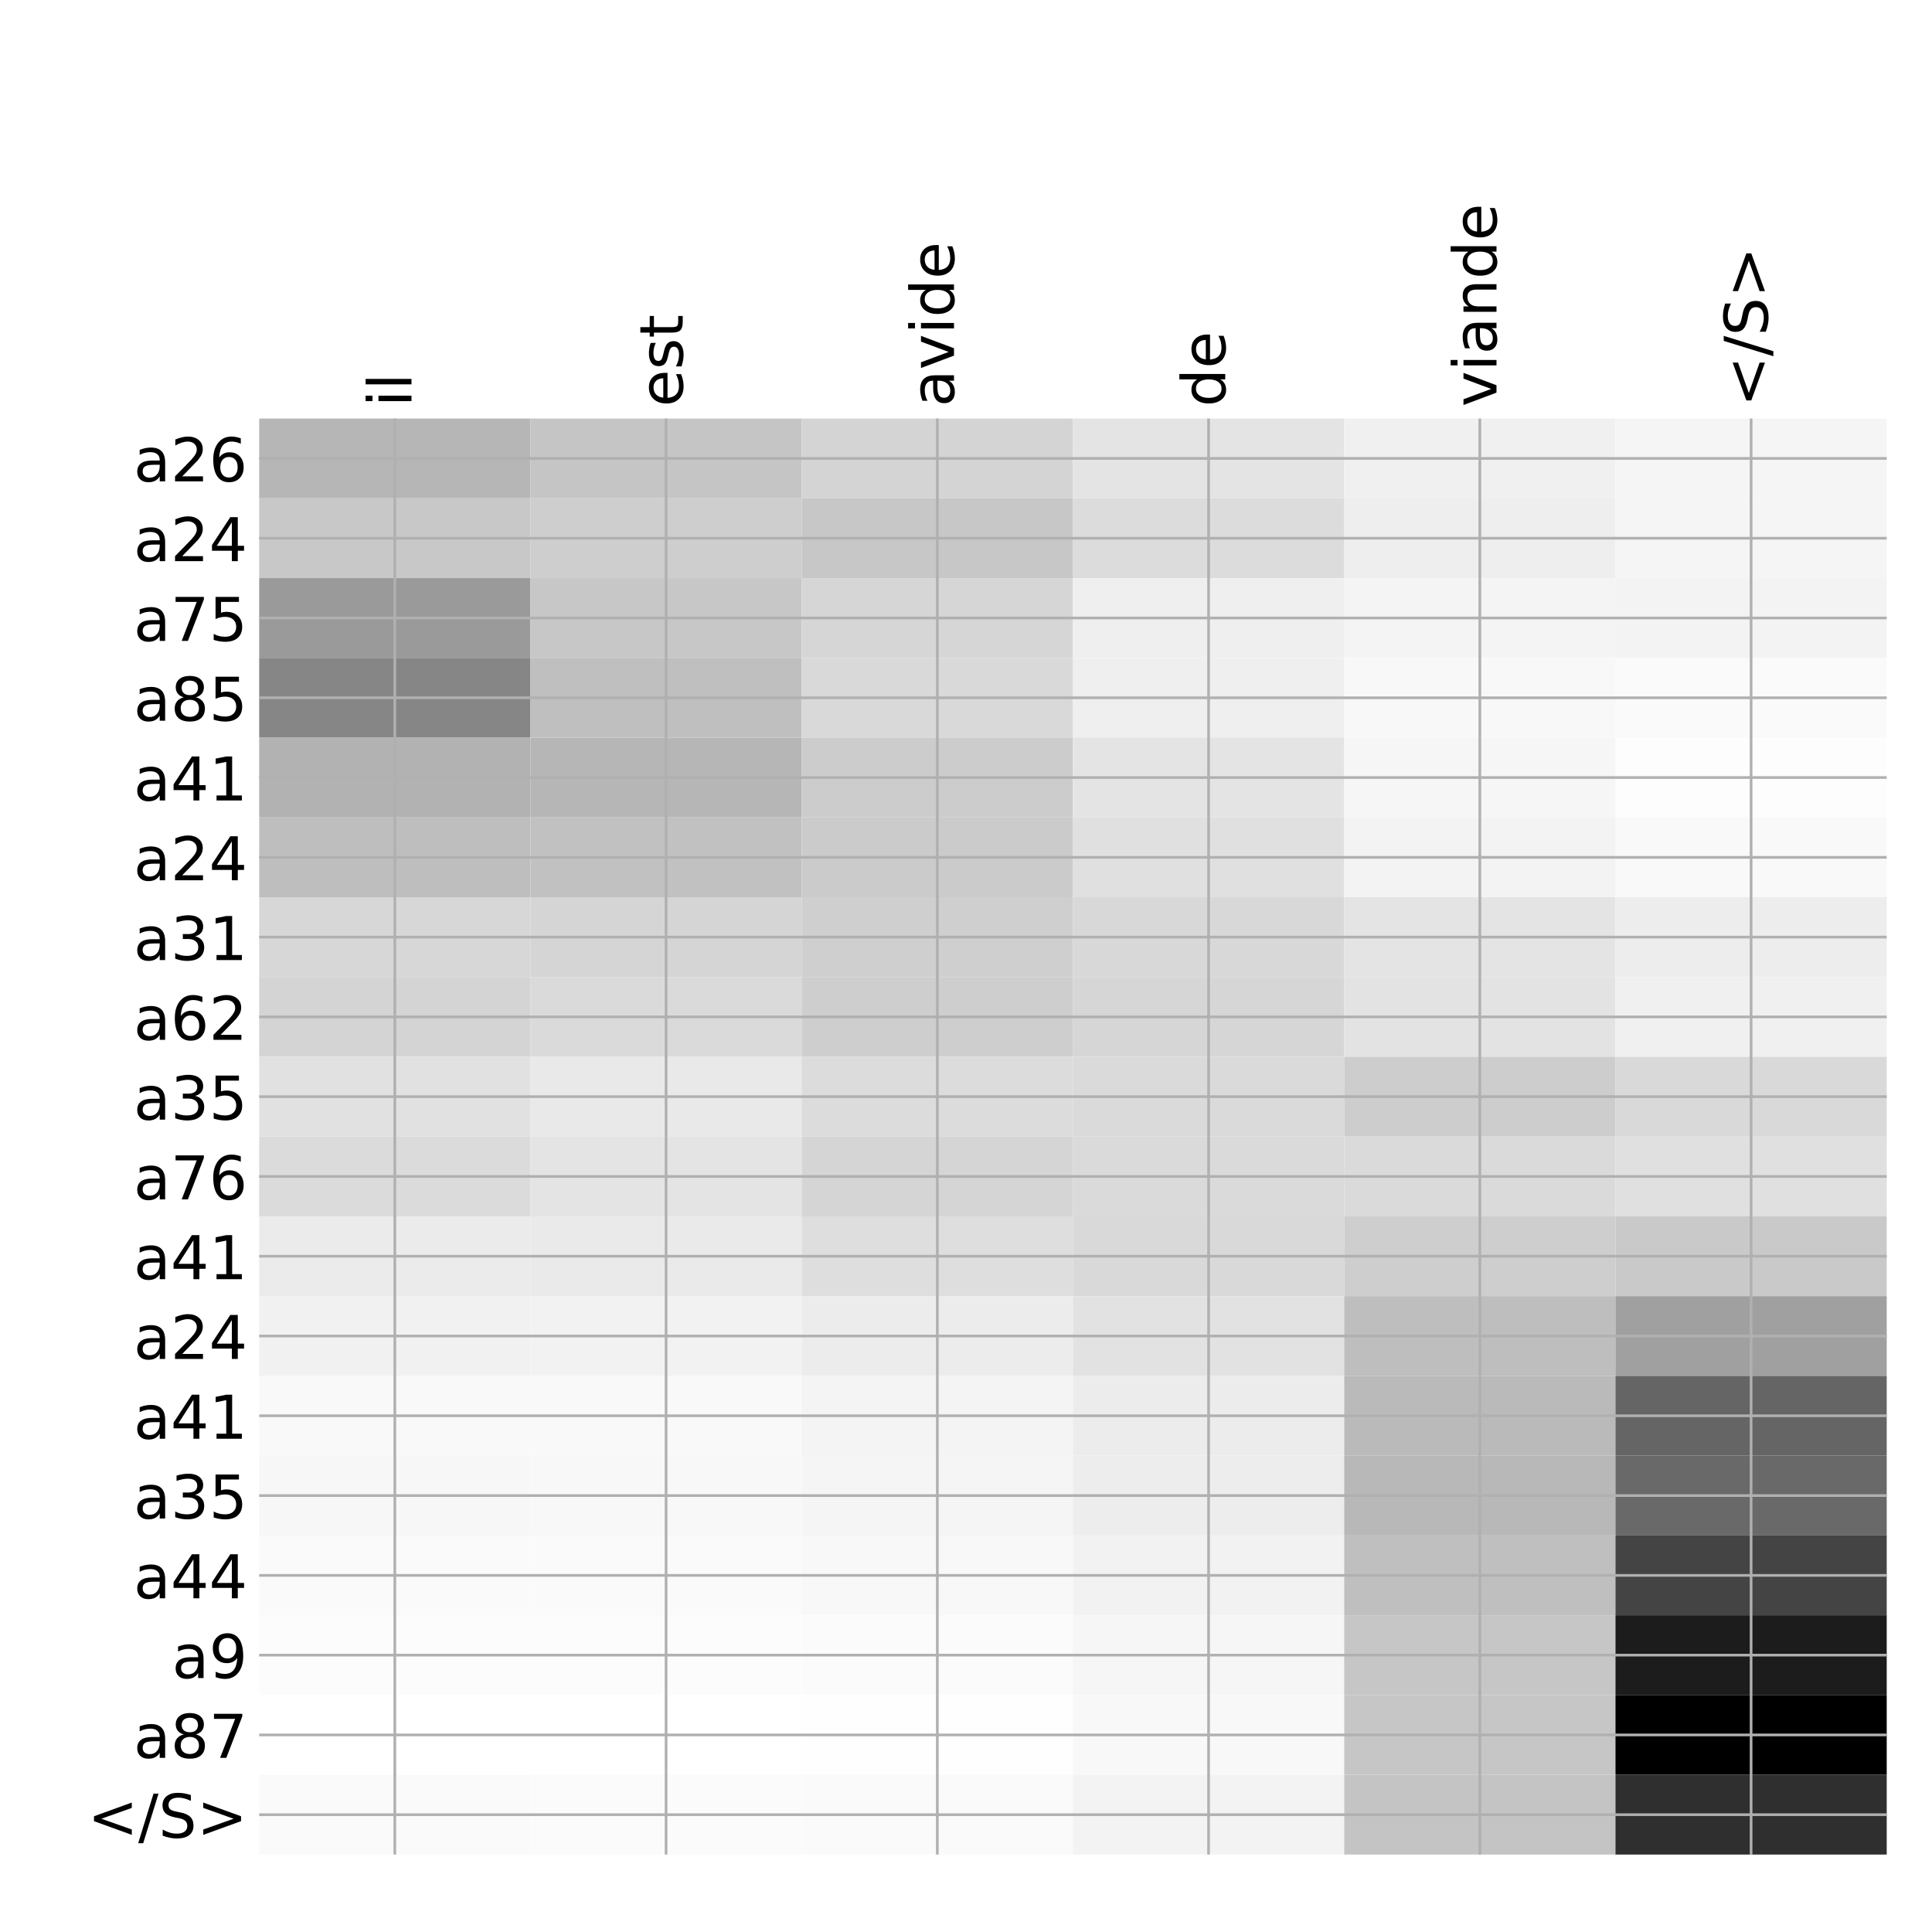 <?xml version="1.0" encoding="utf-8" standalone="no"?>
<!DOCTYPE svg PUBLIC "-//W3C//DTD SVG 1.1//EN"
  "http://www.w3.org/Graphics/SVG/1.1/DTD/svg11.dtd">
<!-- Created with matplotlib (http://matplotlib.org/) -->
<svg height="576pt" version="1.1" viewBox="0 0 576 576" width="576pt" xmlns="http://www.w3.org/2000/svg" xmlns:xlink="http://www.w3.org/1999/xlink">
 <defs>
  <style type="text/css">
*{stroke-linecap:butt;stroke-linejoin:round;}
  </style>
 </defs>
 <g id="figure_1">
  <g id="patch_1">
   <path d="M 0 576 
L 576 576 
L 576 0 
L 0 0 
z
" style="fill:#ffffff;"/>
  </g>
  <g id="axes_1">
   <g id="PolyCollection_1">
    <path clip-path="url(#pa50920e069)" d="M 77.275 124.783 
L 77.275 148.569 
L 158.146 148.569 
L 158.146 124.783 
L 77.275 124.783 
z
" style="fill:#b6b6b6;"/>
    <path clip-path="url(#pa50920e069)" d="M 158.146 124.783 
L 158.146 148.569 
L 239.017 148.569 
L 239.017 124.783 
L 158.146 124.783 
z
" style="fill:#c5c5c5;"/>
    <path clip-path="url(#pa50920e069)" d="M 239.017 124.783 
L 239.017 148.569 
L 319.887 148.569 
L 319.887 124.783 
L 239.017 124.783 
z
" style="fill:#d4d4d4;"/>
    <path clip-path="url(#pa50920e069)" d="M 319.887 124.783 
L 319.887 148.569 
L 400.758 148.569 
L 400.758 124.783 
L 319.887 124.783 
z
" style="fill:#e4e4e4;"/>
    <path clip-path="url(#pa50920e069)" d="M 400.758 124.783 
L 400.758 148.569 
L 481.629 148.569 
L 481.629 124.783 
L 400.758 124.783 
z
" style="fill:#f0f0f0;"/>
    <path clip-path="url(#pa50920e069)" d="M 481.629 124.783 
L 481.629 148.569 
L 562.5 148.569 
L 562.5 124.783 
L 481.629 124.783 
z
" style="fill:#f5f5f5;"/>
    <path clip-path="url(#pa50920e069)" d="M 77.275 148.569 
L 77.275 172.354 
L 158.146 172.354 
L 158.146 148.569 
L 77.275 148.569 
z
" style="fill:#c8c8c8;"/>
    <path clip-path="url(#pa50920e069)" d="M 158.146 148.569 
L 158.146 172.354 
L 239.017 172.354 
L 239.017 148.569 
L 158.146 148.569 
z
" style="fill:#cecece;"/>
    <path clip-path="url(#pa50920e069)" d="M 239.017 148.569 
L 239.017 172.354 
L 319.887 172.354 
L 319.887 148.569 
L 239.017 148.569 
z
" style="fill:#c7c7c7;"/>
    <path clip-path="url(#pa50920e069)" d="M 319.887 148.569 
L 319.887 172.354 
L 400.758 172.354 
L 400.758 148.569 
L 319.887 148.569 
z
" style="fill:#dcdcdc;"/>
    <path clip-path="url(#pa50920e069)" d="M 400.758 148.569 
L 400.758 172.354 
L 481.629 172.354 
L 481.629 148.569 
L 400.758 148.569 
z
" style="fill:#eeeeee;"/>
    <path clip-path="url(#pa50920e069)" d="M 481.629 148.569 
L 481.629 172.354 
L 562.5 172.354 
L 562.5 148.569 
L 481.629 148.569 
z
" style="fill:#f5f5f5;"/>
    <path clip-path="url(#pa50920e069)" d="M 77.275 172.354 
L 77.275 196.139 
L 158.146 196.139 
L 158.146 172.354 
L 77.275 172.354 
z
" style="fill:#9a9a9a;"/>
    <path clip-path="url(#pa50920e069)" d="M 158.146 172.354 
L 158.146 196.139 
L 239.017 196.139 
L 239.017 172.354 
L 158.146 172.354 
z
" style="fill:#c7c7c7;"/>
    <path clip-path="url(#pa50920e069)" d="M 239.017 172.354 
L 239.017 196.139 
L 319.887 196.139 
L 319.887 172.354 
L 239.017 172.354 
z
" style="fill:#d6d6d6;"/>
    <path clip-path="url(#pa50920e069)" d="M 319.887 172.354 
L 319.887 196.139 
L 400.758 196.139 
L 400.758 172.354 
L 319.887 172.354 
z
" style="fill:#efefef;"/>
    <path clip-path="url(#pa50920e069)" d="M 400.758 172.354 
L 400.758 196.139 
L 481.629 196.139 
L 481.629 172.354 
L 400.758 172.354 
z
" style="fill:#f4f4f4;"/>
    <path clip-path="url(#pa50920e069)" d="M 481.629 172.354 
L 481.629 196.139 
L 562.5 196.139 
L 562.5 172.354 
L 481.629 172.354 
z
" style="fill:#f3f3f3;"/>
    <path clip-path="url(#pa50920e069)" d="M 77.275 196.139 
L 77.275 219.925 
L 158.146 219.925 
L 158.146 196.139 
L 77.275 196.139 
z
" style="fill:#868686;"/>
    <path clip-path="url(#pa50920e069)" d="M 158.146 196.139 
L 158.146 219.925 
L 239.017 219.925 
L 239.017 196.139 
L 158.146 196.139 
z
" style="fill:#bfbfbf;"/>
    <path clip-path="url(#pa50920e069)" d="M 239.017 196.139 
L 239.017 219.925 
L 319.887 219.925 
L 319.887 196.139 
L 239.017 196.139 
z
" style="fill:#d9d9d9;"/>
    <path clip-path="url(#pa50920e069)" d="M 319.887 196.139 
L 319.887 219.925 
L 400.758 219.925 
L 400.758 196.139 
L 319.887 196.139 
z
" style="fill:#efefef;"/>
    <path clip-path="url(#pa50920e069)" d="M 400.758 196.139 
L 400.758 219.925 
L 481.629 219.925 
L 481.629 196.139 
L 400.758 196.139 
z
" style="fill:#f8f8f8;"/>
    <path clip-path="url(#pa50920e069)" d="M 481.629 196.139 
L 481.629 219.925 
L 562.5 219.925 
L 562.5 196.139 
L 481.629 196.139 
z
" style="fill:#fafafa;"/>
    <path clip-path="url(#pa50920e069)" d="M 77.275 219.925 
L 77.275 243.71 
L 158.146 243.71 
L 158.146 219.925 
L 77.275 219.925 
z
" style="fill:#b2b2b2;"/>
    <path clip-path="url(#pa50920e069)" d="M 158.146 219.925 
L 158.146 243.71 
L 239.017 243.71 
L 239.017 219.925 
L 158.146 219.925 
z
" style="fill:#b6b6b6;"/>
    <path clip-path="url(#pa50920e069)" d="M 239.017 219.925 
L 239.017 243.71 
L 319.887 243.71 
L 319.887 219.925 
L 239.017 219.925 
z
" style="fill:#cccccc;"/>
    <path clip-path="url(#pa50920e069)" d="M 319.887 219.925 
L 319.887 243.71 
L 400.758 243.71 
L 400.758 219.925 
L 319.887 219.925 
z
" style="fill:#e4e4e4;"/>
    <path clip-path="url(#pa50920e069)" d="M 400.758 219.925 
L 400.758 243.71 
L 481.629 243.71 
L 481.629 219.925 
L 400.758 219.925 
z
" style="fill:#f6f6f6;"/>
    <path clip-path="url(#pa50920e069)" d="M 481.629 219.925 
L 481.629 243.71 
L 562.5 243.71 
L 562.5 219.925 
L 481.629 219.925 
z
" style="fill:#fdfdfd;"/>
    <path clip-path="url(#pa50920e069)" d="M 77.275 243.71 
L 77.275 267.496 
L 158.146 267.496 
L 158.146 243.71 
L 77.275 243.71 
z
" style="fill:#bebebe;"/>
    <path clip-path="url(#pa50920e069)" d="M 158.146 243.71 
L 158.146 267.496 
L 239.017 267.496 
L 239.017 243.71 
L 158.146 243.71 
z
" style="fill:#c1c1c1;"/>
    <path clip-path="url(#pa50920e069)" d="M 239.017 243.71 
L 239.017 267.496 
L 319.887 267.496 
L 319.887 243.71 
L 239.017 243.71 
z
" style="fill:#cbcbcb;"/>
    <path clip-path="url(#pa50920e069)" d="M 319.887 243.71 
L 319.887 267.496 
L 400.758 267.496 
L 400.758 243.71 
L 319.887 243.71 
z
" style="fill:#e0e0e0;"/>
    <path clip-path="url(#pa50920e069)" d="M 400.758 243.71 
L 400.758 267.496 
L 481.629 267.496 
L 481.629 243.71 
L 400.758 243.71 
z
" style="fill:#f3f3f3;"/>
    <path clip-path="url(#pa50920e069)" d="M 481.629 243.71 
L 481.629 267.496 
L 562.5 267.496 
L 562.5 243.71 
L 481.629 243.71 
z
" style="fill:#f9f9f9;"/>
    <path clip-path="url(#pa50920e069)" d="M 77.275 267.496 
L 77.275 291.281 
L 158.146 291.281 
L 158.146 267.496 
L 77.275 267.496 
z
" style="fill:#d7d7d7;"/>
    <path clip-path="url(#pa50920e069)" d="M 158.146 267.496 
L 158.146 291.281 
L 239.017 291.281 
L 239.017 267.496 
L 158.146 267.496 
z
" style="fill:#d5d5d5;"/>
    <path clip-path="url(#pa50920e069)" d="M 239.017 267.496 
L 239.017 291.281 
L 319.887 291.281 
L 319.887 267.496 
L 239.017 267.496 
z
" style="fill:#cfcfcf;"/>
    <path clip-path="url(#pa50920e069)" d="M 319.887 267.496 
L 319.887 291.281 
L 400.758 291.281 
L 400.758 267.496 
L 319.887 267.496 
z
" style="fill:#d8d8d8;"/>
    <path clip-path="url(#pa50920e069)" d="M 400.758 267.496 
L 400.758 291.281 
L 481.629 291.281 
L 481.629 267.496 
L 400.758 267.496 
z
" style="fill:#e4e4e4;"/>
    <path clip-path="url(#pa50920e069)" d="M 481.629 267.496 
L 481.629 291.281 
L 562.5 291.281 
L 562.5 267.496 
L 481.629 267.496 
z
" style="fill:#ededed;"/>
    <path clip-path="url(#pa50920e069)" d="M 77.275 291.281 
L 77.275 315.066 
L 158.146 315.066 
L 158.146 291.281 
L 77.275 291.281 
z
" style="fill:#d4d4d4;"/>
    <path clip-path="url(#pa50920e069)" d="M 158.146 291.281 
L 158.146 315.066 
L 239.017 315.066 
L 239.017 291.281 
L 158.146 291.281 
z
" style="fill:#dadada;"/>
    <path clip-path="url(#pa50920e069)" d="M 239.017 291.281 
L 239.017 315.066 
L 319.887 315.066 
L 319.887 291.281 
L 239.017 291.281 
z
" style="fill:#cecece;"/>
    <path clip-path="url(#pa50920e069)" d="M 319.887 291.281 
L 319.887 315.066 
L 400.758 315.066 
L 400.758 291.281 
L 319.887 291.281 
z
" style="fill:#d6d6d6;"/>
    <path clip-path="url(#pa50920e069)" d="M 400.758 291.281 
L 400.758 315.066 
L 481.629 315.066 
L 481.629 291.281 
L 400.758 291.281 
z
" style="fill:#e3e3e3;"/>
    <path clip-path="url(#pa50920e069)" d="M 481.629 291.281 
L 481.629 315.066 
L 562.5 315.066 
L 562.5 291.281 
L 481.629 291.281 
z
" style="fill:#f0f0f0;"/>
    <path clip-path="url(#pa50920e069)" d="M 77.275 315.066 
L 77.275 338.852 
L 158.146 338.852 
L 158.146 315.066 
L 77.275 315.066 
z
" style="fill:#e1e1e1;"/>
    <path clip-path="url(#pa50920e069)" d="M 158.146 315.066 
L 158.146 338.852 
L 239.017 338.852 
L 239.017 315.066 
L 158.146 315.066 
z
" style="fill:#e9e9e9;"/>
    <path clip-path="url(#pa50920e069)" d="M 239.017 315.066 
L 239.017 338.852 
L 319.887 338.852 
L 319.887 315.066 
L 239.017 315.066 
z
" style="fill:#dcdcdc;"/>
    <path clip-path="url(#pa50920e069)" d="M 319.887 315.066 
L 319.887 338.852 
L 400.758 338.852 
L 400.758 315.066 
L 319.887 315.066 
z
" style="fill:#dadada;"/>
    <path clip-path="url(#pa50920e069)" d="M 400.758 315.066 
L 400.758 338.852 
L 481.629 338.852 
L 481.629 315.066 
L 400.758 315.066 
z
" style="fill:#cdcdcd;"/>
    <path clip-path="url(#pa50920e069)" d="M 481.629 315.066 
L 481.629 338.852 
L 562.5 338.852 
L 562.5 315.066 
L 481.629 315.066 
z
" style="fill:#d9d9d9;"/>
    <path clip-path="url(#pa50920e069)" d="M 77.275 338.852 
L 77.275 362.637 
L 158.146 362.637 
L 158.146 338.852 
L 77.275 338.852 
z
" style="fill:#dbdbdb;"/>
    <path clip-path="url(#pa50920e069)" d="M 158.146 338.852 
L 158.146 362.637 
L 239.017 362.637 
L 239.017 338.852 
L 158.146 338.852 
z
" style="fill:#e4e4e4;"/>
    <path clip-path="url(#pa50920e069)" d="M 239.017 338.852 
L 239.017 362.637 
L 319.887 362.637 
L 319.887 338.852 
L 239.017 338.852 
z
" style="fill:#d5d5d5;"/>
    <path clip-path="url(#pa50920e069)" d="M 319.887 338.852 
L 319.887 362.637 
L 400.758 362.637 
L 400.758 338.852 
L 319.887 338.852 
z
" style="fill:#dadada;"/>
    <path clip-path="url(#pa50920e069)" d="M 400.758 338.852 
L 400.758 362.637 
L 481.629 362.637 
L 481.629 338.852 
L 400.758 338.852 
z
" style="fill:#dadada;"/>
    <path clip-path="url(#pa50920e069)" d="M 481.629 338.852 
L 481.629 362.637 
L 562.5 362.637 
L 562.5 338.852 
L 481.629 338.852 
z
" style="fill:#e0e0e0;"/>
    <path clip-path="url(#pa50920e069)" d="M 77.275 362.637 
L 77.275 386.422 
L 158.146 386.422 
L 158.146 362.637 
L 77.275 362.637 
z
" style="fill:#ebebeb;"/>
    <path clip-path="url(#pa50920e069)" d="M 158.146 362.637 
L 158.146 386.422 
L 239.017 386.422 
L 239.017 362.637 
L 158.146 362.637 
z
" style="fill:#eaeaea;"/>
    <path clip-path="url(#pa50920e069)" d="M 239.017 362.637 
L 239.017 386.422 
L 319.887 386.422 
L 319.887 362.637 
L 239.017 362.637 
z
" style="fill:#dedede;"/>
    <path clip-path="url(#pa50920e069)" d="M 319.887 362.637 
L 319.887 386.422 
L 400.758 386.422 
L 400.758 362.637 
L 319.887 362.637 
z
" style="fill:#d9d9d9;"/>
    <path clip-path="url(#pa50920e069)" d="M 400.758 362.637 
L 400.758 386.422 
L 481.629 386.422 
L 481.629 362.637 
L 400.758 362.637 
z
" style="fill:#cecece;"/>
    <path clip-path="url(#pa50920e069)" d="M 481.629 362.637 
L 481.629 386.422 
L 562.5 386.422 
L 562.5 362.637 
L 481.629 362.637 
z
" style="fill:#c9c9c9;"/>
    <path clip-path="url(#pa50920e069)" d="M 77.275 386.422 
L 77.275 410.208 
L 158.146 410.208 
L 158.146 386.422 
L 77.275 386.422 
z
" style="fill:#f1f1f1;"/>
    <path clip-path="url(#pa50920e069)" d="M 158.146 386.422 
L 158.146 410.208 
L 239.017 410.208 
L 239.017 386.422 
L 158.146 386.422 
z
" style="fill:#f2f2f2;"/>
    <path clip-path="url(#pa50920e069)" d="M 239.017 386.422 
L 239.017 410.208 
L 319.887 410.208 
L 319.887 386.422 
L 239.017 386.422 
z
" style="fill:#ececec;"/>
    <path clip-path="url(#pa50920e069)" d="M 319.887 386.422 
L 319.887 410.208 
L 400.758 410.208 
L 400.758 386.422 
L 319.887 386.422 
z
" style="fill:#e2e2e2;"/>
    <path clip-path="url(#pa50920e069)" d="M 400.758 386.422 
L 400.758 410.208 
L 481.629 410.208 
L 481.629 386.422 
L 400.758 386.422 
z
" style="fill:#bebebe;"/>
    <path clip-path="url(#pa50920e069)" d="M 481.629 386.422 
L 481.629 410.208 
L 562.5 410.208 
L 562.5 386.422 
L 481.629 386.422 
z
" style="fill:#a0a0a0;"/>
    <path clip-path="url(#pa50920e069)" d="M 77.275 410.208 
L 77.275 433.993 
L 158.146 433.993 
L 158.146 410.208 
L 77.275 410.208 
z
" style="fill:#f9f9f9;"/>
    <path clip-path="url(#pa50920e069)" d="M 158.146 410.208 
L 158.146 433.993 
L 239.017 433.993 
L 239.017 410.208 
L 158.146 410.208 
z
" style="fill:#f9f9f9;"/>
    <path clip-path="url(#pa50920e069)" d="M 239.017 410.208 
L 239.017 433.993 
L 319.887 433.993 
L 319.887 410.208 
L 239.017 410.208 
z
" style="fill:#f4f4f4;"/>
    <path clip-path="url(#pa50920e069)" d="M 319.887 410.208 
L 319.887 433.993 
L 400.758 433.993 
L 400.758 410.208 
L 319.887 410.208 
z
" style="fill:#ececec;"/>
    <path clip-path="url(#pa50920e069)" d="M 400.758 410.208 
L 400.758 433.993 
L 481.629 433.993 
L 481.629 410.208 
L 400.758 410.208 
z
" style="fill:#bababa;"/>
    <path clip-path="url(#pa50920e069)" d="M 481.629 410.208 
L 481.629 433.993 
L 562.5 433.993 
L 562.5 410.208 
L 481.629 410.208 
z
" style="fill:#656565;"/>
    <path clip-path="url(#pa50920e069)" d="M 77.275 433.993 
L 77.275 457.779 
L 158.146 457.779 
L 158.146 433.993 
L 77.275 433.993 
z
" style="fill:#f7f7f7;"/>
    <path clip-path="url(#pa50920e069)" d="M 158.146 433.993 
L 158.146 457.779 
L 239.017 457.779 
L 239.017 433.993 
L 158.146 433.993 
z
" style="fill:#f8f8f8;"/>
    <path clip-path="url(#pa50920e069)" d="M 239.017 433.993 
L 239.017 457.779 
L 319.887 457.779 
L 319.887 433.993 
L 239.017 433.993 
z
" style="fill:#f5f5f5;"/>
    <path clip-path="url(#pa50920e069)" d="M 319.887 433.993 
L 319.887 457.779 
L 400.758 457.779 
L 400.758 433.993 
L 319.887 433.993 
z
" style="fill:#ededed;"/>
    <path clip-path="url(#pa50920e069)" d="M 400.758 433.993 
L 400.758 457.779 
L 481.629 457.779 
L 481.629 433.993 
L 400.758 433.993 
z
" style="fill:#b8b8b8;"/>
    <path clip-path="url(#pa50920e069)" d="M 481.629 433.993 
L 481.629 457.779 
L 562.5 457.779 
L 562.5 433.993 
L 481.629 433.993 
z
" style="fill:#696969;"/>
    <path clip-path="url(#pa50920e069)" d="M 77.275 457.779 
L 77.275 481.564 
L 158.146 481.564 
L 158.146 457.779 
L 77.275 457.779 
z
" style="fill:#fafafa;"/>
    <path clip-path="url(#pa50920e069)" d="M 158.146 457.779 
L 158.146 481.564 
L 239.017 481.564 
L 239.017 457.779 
L 158.146 457.779 
z
" style="fill:#fafafa;"/>
    <path clip-path="url(#pa50920e069)" d="M 239.017 457.779 
L 239.017 481.564 
L 319.887 481.564 
L 319.887 457.779 
L 239.017 457.779 
z
" style="fill:#f8f8f8;"/>
    <path clip-path="url(#pa50920e069)" d="M 319.887 457.779 
L 319.887 481.564 
L 400.758 481.564 
L 400.758 457.779 
L 319.887 457.779 
z
" style="fill:#f2f2f2;"/>
    <path clip-path="url(#pa50920e069)" d="M 400.758 457.779 
L 400.758 481.564 
L 481.629 481.564 
L 481.629 457.779 
L 400.758 457.779 
z
" style="fill:#bfbfbf;"/>
    <path clip-path="url(#pa50920e069)" d="M 481.629 457.779 
L 481.629 481.564 
L 562.5 481.564 
L 562.5 457.779 
L 481.629 457.779 
z
" style="fill:#444444;"/>
    <path clip-path="url(#pa50920e069)" d="M 77.275 481.564 
L 77.275 505.349 
L 158.146 505.349 
L 158.146 481.564 
L 77.275 481.564 
z
" style="fill:#fcfcfc;"/>
    <path clip-path="url(#pa50920e069)" d="M 158.146 481.564 
L 158.146 505.349 
L 239.017 505.349 
L 239.017 481.564 
L 158.146 481.564 
z
" style="fill:#fcfcfc;"/>
    <path clip-path="url(#pa50920e069)" d="M 239.017 481.564 
L 239.017 505.349 
L 319.887 505.349 
L 319.887 481.564 
L 239.017 481.564 
z
" style="fill:#fbfbfb;"/>
    <path clip-path="url(#pa50920e069)" d="M 319.887 481.564 
L 319.887 505.349 
L 400.758 505.349 
L 400.758 481.564 
L 319.887 481.564 
z
" style="fill:#f6f6f6;"/>
    <path clip-path="url(#pa50920e069)" d="M 400.758 481.564 
L 400.758 505.349 
L 481.629 505.349 
L 481.629 481.564 
L 400.758 481.564 
z
" style="fill:#c6c6c6;"/>
    <path clip-path="url(#pa50920e069)" d="M 481.629 481.564 
L 481.629 505.349 
L 562.5 505.349 
L 562.5 481.564 
L 481.629 481.564 
z
" style="fill:#1c1c1c;"/>
    <path clip-path="url(#pa50920e069)" d="M 77.275 505.349 
L 77.275 529.135 
L 158.146 529.135 
L 158.146 505.349 
L 77.275 505.349 
z
" style="fill:#ffffff;"/>
    <path clip-path="url(#pa50920e069)" d="M 158.146 505.349 
L 158.146 529.135 
L 239.017 529.135 
L 239.017 505.349 
L 158.146 505.349 
z
" style="fill:#ffffff;"/>
    <path clip-path="url(#pa50920e069)" d="M 239.017 505.349 
L 239.017 529.135 
L 319.887 529.135 
L 319.887 505.349 
L 239.017 505.349 
z
" style="fill:#fefefe;"/>
    <path clip-path="url(#pa50920e069)" d="M 319.887 505.349 
L 319.887 529.135 
L 400.758 529.135 
L 400.758 505.349 
L 319.887 505.349 
z
" style="fill:#f8f8f8;"/>
    <path clip-path="url(#pa50920e069)" d="M 400.758 505.349 
L 400.758 529.135 
L 481.629 529.135 
L 481.629 505.349 
L 400.758 505.349 
z
" style="fill:#c6c6c6;"/>
    <path clip-path="url(#pa50920e069)" d="M 481.629 505.349 
L 481.629 529.135 
L 562.5 529.135 
L 562.5 505.349 
L 481.629 505.349 
z
"/>
    <path clip-path="url(#pa50920e069)" d="M 77.275 529.135 
L 77.275 552.92 
L 158.146 552.92 
L 158.146 529.135 
L 77.275 529.135 
z
" style="fill:#fafafa;"/>
    <path clip-path="url(#pa50920e069)" d="M 158.146 529.135 
L 158.146 552.92 
L 239.017 552.92 
L 239.017 529.135 
L 158.146 529.135 
z
" style="fill:#fbfbfb;"/>
    <path clip-path="url(#pa50920e069)" d="M 239.017 529.135 
L 239.017 552.92 
L 319.887 552.92 
L 319.887 529.135 
L 239.017 529.135 
z
" style="fill:#fafafa;"/>
    <path clip-path="url(#pa50920e069)" d="M 319.887 529.135 
L 319.887 552.92 
L 400.758 552.92 
L 400.758 529.135 
L 319.887 529.135 
z
" style="fill:#f3f3f3;"/>
    <path clip-path="url(#pa50920e069)" d="M 400.758 529.135 
L 400.758 552.92 
L 481.629 552.92 
L 481.629 529.135 
L 400.758 529.135 
z
" style="fill:#c4c4c4;"/>
    <path clip-path="url(#pa50920e069)" d="M 481.629 529.135 
L 481.629 552.92 
L 562.5 552.92 
L 562.5 529.135 
L 481.629 529.135 
z
" style="fill:#2f2f2f;"/>
   </g>
   <g id="matplotlib.axis_1">
    <g id="xtick_1">
     <g id="line2d_1">
      <path clip-path="url(#pa50920e069)" d="M 117.71 552.92 
L 117.71 124.783 
" style="fill:none;stroke:#b0b0b0;stroke-linecap:square;stroke-width:0.8;"/>
     </g>
     <g id="line2d_2"/>
     <g id="text_1">
      <!-- il -->
      <defs>
       <path d="M 9.422 54.688 
L 18.406 54.688 
L 18.406 0 
L 9.422 0 
z
M 9.422 75.984 
L 18.406 75.984 
L 18.406 64.594 
L 9.422 64.594 
z
" id="DejaVuSans-69"/>
       <path d="M 9.422 75.984 
L 18.406 75.984 
L 18.406 0 
L 9.422 0 
z
" id="DejaVuSans-6c"/>
      </defs>
      <g transform="translate(122.677 121.283)rotate(-90)scale(0.18 -0.18)">
       <use xlink:href="#DejaVuSans-69"/>
       <use x="27.783" xlink:href="#DejaVuSans-6c"/>
      </g>
     </g>
    </g>
    <g id="xtick_2">
     <g id="line2d_3">
      <path clip-path="url(#pa50920e069)" d="M 198.581 552.92 
L 198.581 124.783 
" style="fill:none;stroke:#b0b0b0;stroke-linecap:square;stroke-width:0.8;"/>
     </g>
     <g id="line2d_4"/>
     <g id="text_2">
      <!-- est -->
      <defs>
       <path d="M 56.203 29.594 
L 56.203 25.203 
L 14.891 25.203 
Q 15.484 15.922 20.484 11.062 
Q 25.484 6.203 34.422 6.203 
Q 39.594 6.203 44.453 7.469 
Q 49.312 8.734 54.109 11.281 
L 54.109 2.781 
Q 49.266 0.734 44.188 -0.344 
Q 39.109 -1.422 33.891 -1.422 
Q 20.797 -1.422 13.156 6.188 
Q 5.516 13.812 5.516 26.812 
Q 5.516 40.234 12.766 48.109 
Q 20.016 56 32.328 56 
Q 43.359 56 49.781 48.891 
Q 56.203 41.797 56.203 29.594 
z
M 47.219 32.234 
Q 47.125 39.594 43.094 43.984 
Q 39.062 48.391 32.422 48.391 
Q 24.906 48.391 20.391 44.141 
Q 15.875 39.891 15.188 32.172 
z
" id="DejaVuSans-65"/>
       <path d="M 44.281 53.078 
L 44.281 44.578 
Q 40.484 46.531 36.375 47.5 
Q 32.281 48.484 27.875 48.484 
Q 21.188 48.484 17.844 46.438 
Q 14.5 44.391 14.5 40.281 
Q 14.5 37.156 16.891 35.375 
Q 19.281 33.594 26.516 31.984 
L 29.594 31.297 
Q 39.156 29.25 43.188 25.516 
Q 47.219 21.781 47.219 15.094 
Q 47.219 7.469 41.188 3.016 
Q 35.156 -1.422 24.609 -1.422 
Q 20.219 -1.422 15.453 -0.562 
Q 10.688 0.297 5.422 2 
L 5.422 11.281 
Q 10.406 8.688 15.234 7.391 
Q 20.062 6.109 24.812 6.109 
Q 31.156 6.109 34.562 8.281 
Q 37.984 10.453 37.984 14.406 
Q 37.984 18.062 35.516 20.016 
Q 33.062 21.969 24.703 23.781 
L 21.578 24.516 
Q 13.234 26.266 9.516 29.906 
Q 5.812 33.547 5.812 39.891 
Q 5.812 47.609 11.281 51.797 
Q 16.75 56 26.812 56 
Q 31.781 56 36.172 55.266 
Q 40.578 54.547 44.281 53.078 
z
" id="DejaVuSans-73"/>
       <path d="M 18.312 70.219 
L 18.312 54.688 
L 36.812 54.688 
L 36.812 47.703 
L 18.312 47.703 
L 18.312 18.016 
Q 18.312 11.328 20.141 9.422 
Q 21.969 7.516 27.594 7.516 
L 36.812 7.516 
L 36.812 0 
L 27.594 0 
Q 17.188 0 13.234 3.875 
Q 9.281 7.766 9.281 18.016 
L 9.281 47.703 
L 2.688 47.703 
L 2.688 54.688 
L 9.281 54.688 
L 9.281 70.219 
z
" id="DejaVuSans-74"/>
      </defs>
      <g transform="translate(203.548 121.283)rotate(-90)scale(0.18 -0.18)">
       <use xlink:href="#DejaVuSans-65"/>
       <use x="61.523" xlink:href="#DejaVuSans-73"/>
       <use x="113.623" xlink:href="#DejaVuSans-74"/>
      </g>
     </g>
    </g>
    <g id="xtick_3">
     <g id="line2d_5">
      <path clip-path="url(#pa50920e069)" d="M 279.452 552.92 
L 279.452 124.783 
" style="fill:none;stroke:#b0b0b0;stroke-linecap:square;stroke-width:0.8;"/>
     </g>
     <g id="line2d_6"/>
     <g id="text_3">
      <!-- avide -->
      <defs>
       <path d="M 34.281 27.484 
Q 23.391 27.484 19.188 25 
Q 14.984 22.516 14.984 16.5 
Q 14.984 11.719 18.141 8.906 
Q 21.297 6.109 26.703 6.109 
Q 34.188 6.109 38.703 11.406 
Q 43.219 16.703 43.219 25.484 
L 43.219 27.484 
z
M 52.203 31.203 
L 52.203 0 
L 43.219 0 
L 43.219 8.297 
Q 40.141 3.328 35.547 0.953 
Q 30.953 -1.422 24.312 -1.422 
Q 15.922 -1.422 10.953 3.297 
Q 6 8.016 6 15.922 
Q 6 25.141 12.172 29.828 
Q 18.359 34.516 30.609 34.516 
L 43.219 34.516 
L 43.219 35.406 
Q 43.219 41.609 39.141 45 
Q 35.062 48.391 27.688 48.391 
Q 23 48.391 18.547 47.266 
Q 14.109 46.141 10.016 43.891 
L 10.016 52.203 
Q 14.938 54.109 19.578 55.047 
Q 24.219 56 28.609 56 
Q 40.484 56 46.344 49.844 
Q 52.203 43.703 52.203 31.203 
z
" id="DejaVuSans-61"/>
       <path d="M 2.984 54.688 
L 12.5 54.688 
L 29.594 8.797 
L 46.688 54.688 
L 56.203 54.688 
L 35.688 0 
L 23.484 0 
z
" id="DejaVuSans-76"/>
       <path d="M 45.406 46.391 
L 45.406 75.984 
L 54.391 75.984 
L 54.391 0 
L 45.406 0 
L 45.406 8.203 
Q 42.578 3.328 38.25 0.953 
Q 33.938 -1.422 27.875 -1.422 
Q 17.969 -1.422 11.734 6.484 
Q 5.516 14.406 5.516 27.297 
Q 5.516 40.188 11.734 48.094 
Q 17.969 56 27.875 56 
Q 33.938 56 38.25 53.625 
Q 42.578 51.266 45.406 46.391 
z
M 14.797 27.297 
Q 14.797 17.391 18.875 11.75 
Q 22.953 6.109 30.078 6.109 
Q 37.203 6.109 41.297 11.75 
Q 45.406 17.391 45.406 27.297 
Q 45.406 37.203 41.297 42.844 
Q 37.203 48.484 30.078 48.484 
Q 22.953 48.484 18.875 42.844 
Q 14.797 37.203 14.797 27.297 
z
" id="DejaVuSans-64"/>
      </defs>
      <g transform="translate(284.419 121.283)rotate(-90)scale(0.18 -0.18)">
       <use xlink:href="#DejaVuSans-61"/>
       <use x="61.279" xlink:href="#DejaVuSans-76"/>
       <use x="120.459" xlink:href="#DejaVuSans-69"/>
       <use x="148.242" xlink:href="#DejaVuSans-64"/>
       <use x="211.719" xlink:href="#DejaVuSans-65"/>
      </g>
     </g>
    </g>
    <g id="xtick_4">
     <g id="line2d_7">
      <path clip-path="url(#pa50920e069)" d="M 360.323 552.92 
L 360.323 124.783 
" style="fill:none;stroke:#b0b0b0;stroke-linecap:square;stroke-width:0.8;"/>
     </g>
     <g id="line2d_8"/>
     <g id="text_4">
      <!-- de -->
      <g transform="translate(365.29 121.283)rotate(-90)scale(0.18 -0.18)">
       <use xlink:href="#DejaVuSans-64"/>
       <use x="63.477" xlink:href="#DejaVuSans-65"/>
      </g>
     </g>
    </g>
    <g id="xtick_5">
     <g id="line2d_9">
      <path clip-path="url(#pa50920e069)" d="M 441.194 552.92 
L 441.194 124.783 
" style="fill:none;stroke:#b0b0b0;stroke-linecap:square;stroke-width:0.8;"/>
     </g>
     <g id="line2d_10"/>
     <g id="text_5">
      <!-- viande -->
      <defs>
       <path d="M 54.891 33.016 
L 54.891 0 
L 45.906 0 
L 45.906 32.719 
Q 45.906 40.484 42.875 44.328 
Q 39.844 48.188 33.797 48.188 
Q 26.516 48.188 22.312 43.547 
Q 18.109 38.922 18.109 30.906 
L 18.109 0 
L 9.078 0 
L 9.078 54.688 
L 18.109 54.688 
L 18.109 46.188 
Q 21.344 51.125 25.703 53.562 
Q 30.078 56 35.797 56 
Q 45.219 56 50.047 50.172 
Q 54.891 44.344 54.891 33.016 
z
" id="DejaVuSans-6e"/>
      </defs>
      <g transform="translate(446.161 121.283)rotate(-90)scale(0.18 -0.18)">
       <use xlink:href="#DejaVuSans-76"/>
       <use x="59.18" xlink:href="#DejaVuSans-69"/>
       <use x="86.963" xlink:href="#DejaVuSans-61"/>
       <use x="148.242" xlink:href="#DejaVuSans-6e"/>
       <use x="211.621" xlink:href="#DejaVuSans-64"/>
       <use x="275.098" xlink:href="#DejaVuSans-65"/>
      </g>
     </g>
    </g>
    <g id="xtick_6">
     <g id="line2d_11">
      <path clip-path="url(#pa50920e069)" d="M 522.065 552.92 
L 522.065 124.783 
" style="fill:none;stroke:#b0b0b0;stroke-linecap:square;stroke-width:0.8;"/>
     </g>
     <g id="line2d_12"/>
     <g id="text_6">
      <!-- &lt;/S&gt; -->
      <defs>
       <path d="M 73.188 49.219 
L 22.797 31.297 
L 73.188 13.484 
L 73.188 4.594 
L 10.594 27.297 
L 10.594 35.406 
L 73.188 58.109 
z
" id="DejaVuSans-3c"/>
       <path d="M 25.391 72.906 
L 33.688 72.906 
L 8.297 -9.281 
L 0 -9.281 
z
" id="DejaVuSans-2f"/>
       <path d="M 53.516 70.516 
L 53.516 60.891 
Q 47.906 63.578 42.922 64.891 
Q 37.938 66.219 33.297 66.219 
Q 25.25 66.219 20.875 63.094 
Q 16.5 59.969 16.5 54.203 
Q 16.5 49.359 19.406 46.891 
Q 22.312 44.438 30.422 42.922 
L 36.375 41.703 
Q 47.406 39.594 52.656 34.297 
Q 57.906 29 57.906 20.125 
Q 57.906 9.516 50.797 4.047 
Q 43.703 -1.422 29.984 -1.422 
Q 24.812 -1.422 18.969 -0.25 
Q 13.141 0.922 6.891 3.219 
L 6.891 13.375 
Q 12.891 10.016 18.656 8.297 
Q 24.422 6.594 29.984 6.594 
Q 38.422 6.594 43.016 9.906 
Q 47.609 13.234 47.609 19.391 
Q 47.609 24.75 44.312 27.781 
Q 41.016 30.812 33.5 32.328 
L 27.484 33.5 
Q 16.453 35.688 11.516 40.375 
Q 6.594 45.062 6.594 53.422 
Q 6.594 63.094 13.406 68.656 
Q 20.219 74.219 32.172 74.219 
Q 37.312 74.219 42.625 73.281 
Q 47.953 72.359 53.516 70.516 
z
" id="DejaVuSans-53"/>
       <path d="M 10.594 49.219 
L 10.594 58.109 
L 73.188 35.406 
L 73.188 27.297 
L 10.594 4.594 
L 10.594 13.484 
L 60.891 31.297 
z
" id="DejaVuSans-3e"/>
      </defs>
      <g transform="translate(527.031 121.283)rotate(-90)scale(0.18 -0.18)">
       <use xlink:href="#DejaVuSans-3c"/>
       <use x="83.789" xlink:href="#DejaVuSans-2f"/>
       <use x="117.48" xlink:href="#DejaVuSans-53"/>
       <use x="180.957" xlink:href="#DejaVuSans-3e"/>
      </g>
     </g>
    </g>
   </g>
   <g id="matplotlib.axis_2">
    <g id="ytick_1">
     <g id="line2d_13">
      <path clip-path="url(#pa50920e069)" d="M 77.275 136.676 
L 562.5 136.676 
" style="fill:none;stroke:#b0b0b0;stroke-linecap:square;stroke-width:0.8;"/>
     </g>
     <g id="line2d_14"/>
     <g id="text_7">
      <!-- a26 -->
      <defs>
       <path d="M 19.188 8.297 
L 53.609 8.297 
L 53.609 0 
L 7.328 0 
L 7.328 8.297 
Q 12.938 14.109 22.625 23.891 
Q 32.328 33.688 34.812 36.531 
Q 39.547 41.844 41.422 45.531 
Q 43.312 49.219 43.312 52.781 
Q 43.312 58.594 39.234 62.25 
Q 35.156 65.922 28.609 65.922 
Q 23.969 65.922 18.812 64.312 
Q 13.672 62.703 7.812 59.422 
L 7.812 69.391 
Q 13.766 71.781 18.938 73 
Q 24.125 74.219 28.422 74.219 
Q 39.75 74.219 46.484 68.547 
Q 53.219 62.891 53.219 53.422 
Q 53.219 48.922 51.531 44.891 
Q 49.859 40.875 45.406 35.406 
Q 44.188 33.984 37.641 27.219 
Q 31.109 20.453 19.188 8.297 
z
" id="DejaVuSans-32"/>
       <path d="M 33.016 40.375 
Q 26.375 40.375 22.484 35.828 
Q 18.609 31.297 18.609 23.391 
Q 18.609 15.531 22.484 10.953 
Q 26.375 6.391 33.016 6.391 
Q 39.656 6.391 43.531 10.953 
Q 47.406 15.531 47.406 23.391 
Q 47.406 31.297 43.531 35.828 
Q 39.656 40.375 33.016 40.375 
z
M 52.594 71.297 
L 52.594 62.312 
Q 48.875 64.062 45.094 64.984 
Q 41.312 65.922 37.594 65.922 
Q 27.828 65.922 22.672 59.328 
Q 17.531 52.734 16.797 39.406 
Q 19.672 43.656 24.016 45.922 
Q 28.375 48.188 33.594 48.188 
Q 44.578 48.188 50.953 41.516 
Q 57.328 34.859 57.328 23.391 
Q 57.328 12.156 50.688 5.359 
Q 44.047 -1.422 33.016 -1.422 
Q 20.359 -1.422 13.672 8.266 
Q 6.984 17.969 6.984 36.375 
Q 6.984 53.656 15.188 63.938 
Q 23.391 74.219 37.203 74.219 
Q 40.922 74.219 44.703 73.484 
Q 48.484 72.75 52.594 71.297 
z
" id="DejaVuSans-36"/>
      </defs>
      <g transform="translate(39.839 143.515)scale(0.18 -0.18)">
       <use xlink:href="#DejaVuSans-61"/>
       <use x="61.279" xlink:href="#DejaVuSans-32"/>
       <use x="124.902" xlink:href="#DejaVuSans-36"/>
      </g>
     </g>
    </g>
    <g id="ytick_2">
     <g id="line2d_15">
      <path clip-path="url(#pa50920e069)" d="M 77.275 160.461 
L 562.5 160.461 
" style="fill:none;stroke:#b0b0b0;stroke-linecap:square;stroke-width:0.8;"/>
     </g>
     <g id="line2d_16"/>
     <g id="text_8">
      <!-- a24 -->
      <defs>
       <path d="M 37.797 64.312 
L 12.891 25.391 
L 37.797 25.391 
z
M 35.203 72.906 
L 47.609 72.906 
L 47.609 25.391 
L 58.016 25.391 
L 58.016 17.188 
L 47.609 17.188 
L 47.609 0 
L 37.797 0 
L 37.797 17.188 
L 4.891 17.188 
L 4.891 26.703 
z
" id="DejaVuSans-34"/>
      </defs>
      <g transform="translate(39.839 167.3)scale(0.18 -0.18)">
       <use xlink:href="#DejaVuSans-61"/>
       <use x="61.279" xlink:href="#DejaVuSans-32"/>
       <use x="124.902" xlink:href="#DejaVuSans-34"/>
      </g>
     </g>
    </g>
    <g id="ytick_3">
     <g id="line2d_17">
      <path clip-path="url(#pa50920e069)" d="M 77.275 184.247 
L 562.5 184.247 
" style="fill:none;stroke:#b0b0b0;stroke-linecap:square;stroke-width:0.8;"/>
     </g>
     <g id="line2d_18"/>
     <g id="text_9">
      <!-- a75 -->
      <defs>
       <path d="M 8.203 72.906 
L 55.078 72.906 
L 55.078 68.703 
L 28.609 0 
L 18.312 0 
L 43.219 64.594 
L 8.203 64.594 
z
" id="DejaVuSans-37"/>
       <path d="M 10.797 72.906 
L 49.516 72.906 
L 49.516 64.594 
L 19.828 64.594 
L 19.828 46.734 
Q 21.969 47.469 24.109 47.828 
Q 26.266 48.188 28.422 48.188 
Q 40.625 48.188 47.75 41.5 
Q 54.891 34.812 54.891 23.391 
Q 54.891 11.625 47.562 5.094 
Q 40.234 -1.422 26.906 -1.422 
Q 22.312 -1.422 17.547 -0.641 
Q 12.797 0.141 7.719 1.703 
L 7.719 11.625 
Q 12.109 9.234 16.797 8.062 
Q 21.484 6.891 26.703 6.891 
Q 35.156 6.891 40.078 11.328 
Q 45.016 15.766 45.016 23.391 
Q 45.016 31 40.078 35.438 
Q 35.156 39.891 26.703 39.891 
Q 22.75 39.891 18.812 39.016 
Q 14.891 38.141 10.797 36.281 
z
" id="DejaVuSans-35"/>
      </defs>
      <g transform="translate(39.839 191.085)scale(0.18 -0.18)">
       <use xlink:href="#DejaVuSans-61"/>
       <use x="61.279" xlink:href="#DejaVuSans-37"/>
       <use x="124.902" xlink:href="#DejaVuSans-35"/>
      </g>
     </g>
    </g>
    <g id="ytick_4">
     <g id="line2d_19">
      <path clip-path="url(#pa50920e069)" d="M 77.275 208.032 
L 562.5 208.032 
" style="fill:none;stroke:#b0b0b0;stroke-linecap:square;stroke-width:0.8;"/>
     </g>
     <g id="line2d_20"/>
     <g id="text_10">
      <!-- a85 -->
      <defs>
       <path d="M 31.781 34.625 
Q 24.75 34.625 20.719 30.859 
Q 16.703 27.094 16.703 20.516 
Q 16.703 13.922 20.719 10.156 
Q 24.75 6.391 31.781 6.391 
Q 38.812 6.391 42.859 10.172 
Q 46.922 13.969 46.922 20.516 
Q 46.922 27.094 42.891 30.859 
Q 38.875 34.625 31.781 34.625 
z
M 21.922 38.812 
Q 15.578 40.375 12.031 44.719 
Q 8.5 49.078 8.5 55.328 
Q 8.5 64.062 14.719 69.141 
Q 20.953 74.219 31.781 74.219 
Q 42.672 74.219 48.875 69.141 
Q 55.078 64.062 55.078 55.328 
Q 55.078 49.078 51.531 44.719 
Q 48 40.375 41.703 38.812 
Q 48.828 37.156 52.797 32.312 
Q 56.781 27.484 56.781 20.516 
Q 56.781 9.906 50.312 4.234 
Q 43.844 -1.422 31.781 -1.422 
Q 19.734 -1.422 13.25 4.234 
Q 6.781 9.906 6.781 20.516 
Q 6.781 27.484 10.781 32.312 
Q 14.797 37.156 21.922 38.812 
z
M 18.312 54.391 
Q 18.312 48.734 21.844 45.562 
Q 25.391 42.391 31.781 42.391 
Q 38.141 42.391 41.719 45.562 
Q 45.312 48.734 45.312 54.391 
Q 45.312 60.062 41.719 63.234 
Q 38.141 66.406 31.781 66.406 
Q 25.391 66.406 21.844 63.234 
Q 18.312 60.062 18.312 54.391 
z
" id="DejaVuSans-38"/>
      </defs>
      <g transform="translate(39.839 214.871)scale(0.18 -0.18)">
       <use xlink:href="#DejaVuSans-61"/>
       <use x="61.279" xlink:href="#DejaVuSans-38"/>
       <use x="124.902" xlink:href="#DejaVuSans-35"/>
      </g>
     </g>
    </g>
    <g id="ytick_5">
     <g id="line2d_21">
      <path clip-path="url(#pa50920e069)" d="M 77.275 231.817 
L 562.5 231.817 
" style="fill:none;stroke:#b0b0b0;stroke-linecap:square;stroke-width:0.8;"/>
     </g>
     <g id="line2d_22"/>
     <g id="text_11">
      <!-- a41 -->
      <defs>
       <path d="M 12.406 8.297 
L 28.516 8.297 
L 28.516 63.922 
L 10.984 60.406 
L 10.984 69.391 
L 28.422 72.906 
L 38.281 72.906 
L 38.281 8.297 
L 54.391 8.297 
L 54.391 0 
L 12.406 0 
z
" id="DejaVuSans-31"/>
      </defs>
      <g transform="translate(39.839 238.656)scale(0.18 -0.18)">
       <use xlink:href="#DejaVuSans-61"/>
       <use x="61.279" xlink:href="#DejaVuSans-34"/>
       <use x="124.902" xlink:href="#DejaVuSans-31"/>
      </g>
     </g>
    </g>
    <g id="ytick_6">
     <g id="line2d_23">
      <path clip-path="url(#pa50920e069)" d="M 77.275 255.603 
L 562.5 255.603 
" style="fill:none;stroke:#b0b0b0;stroke-linecap:square;stroke-width:0.8;"/>
     </g>
     <g id="line2d_24"/>
     <g id="text_12">
      <!-- a24 -->
      <g transform="translate(39.839 262.441)scale(0.18 -0.18)">
       <use xlink:href="#DejaVuSans-61"/>
       <use x="61.279" xlink:href="#DejaVuSans-32"/>
       <use x="124.902" xlink:href="#DejaVuSans-34"/>
      </g>
     </g>
    </g>
    <g id="ytick_7">
     <g id="line2d_25">
      <path clip-path="url(#pa50920e069)" d="M 77.275 279.388 
L 562.5 279.388 
" style="fill:none;stroke:#b0b0b0;stroke-linecap:square;stroke-width:0.8;"/>
     </g>
     <g id="line2d_26"/>
     <g id="text_13">
      <!-- a31 -->
      <defs>
       <path d="M 40.578 39.312 
Q 47.656 37.797 51.625 33 
Q 55.609 28.219 55.609 21.188 
Q 55.609 10.406 48.188 4.484 
Q 40.766 -1.422 27.094 -1.422 
Q 22.516 -1.422 17.656 -0.516 
Q 12.797 0.391 7.625 2.203 
L 7.625 11.719 
Q 11.719 9.328 16.594 8.109 
Q 21.484 6.891 26.812 6.891 
Q 36.078 6.891 40.938 10.547 
Q 45.797 14.203 45.797 21.188 
Q 45.797 27.641 41.281 31.266 
Q 36.766 34.906 28.719 34.906 
L 20.219 34.906 
L 20.219 43.016 
L 29.109 43.016 
Q 36.375 43.016 40.234 45.922 
Q 44.094 48.828 44.094 54.297 
Q 44.094 59.906 40.109 62.906 
Q 36.141 65.922 28.719 65.922 
Q 24.656 65.922 20.016 65.031 
Q 15.375 64.156 9.812 62.312 
L 9.812 71.094 
Q 15.438 72.656 20.344 73.438 
Q 25.25 74.219 29.594 74.219 
Q 40.828 74.219 47.359 69.109 
Q 53.906 64.016 53.906 55.328 
Q 53.906 49.266 50.438 45.094 
Q 46.969 40.922 40.578 39.312 
z
" id="DejaVuSans-33"/>
      </defs>
      <g transform="translate(39.839 286.227)scale(0.18 -0.18)">
       <use xlink:href="#DejaVuSans-61"/>
       <use x="61.279" xlink:href="#DejaVuSans-33"/>
       <use x="124.902" xlink:href="#DejaVuSans-31"/>
      </g>
     </g>
    </g>
    <g id="ytick_8">
     <g id="line2d_27">
      <path clip-path="url(#pa50920e069)" d="M 77.275 303.174 
L 562.5 303.174 
" style="fill:none;stroke:#b0b0b0;stroke-linecap:square;stroke-width:0.8;"/>
     </g>
     <g id="line2d_28"/>
     <g id="text_14">
      <!-- a62 -->
      <g transform="translate(39.839 310.012)scale(0.18 -0.18)">
       <use xlink:href="#DejaVuSans-61"/>
       <use x="61.279" xlink:href="#DejaVuSans-36"/>
       <use x="124.902" xlink:href="#DejaVuSans-32"/>
      </g>
     </g>
    </g>
    <g id="ytick_9">
     <g id="line2d_29">
      <path clip-path="url(#pa50920e069)" d="M 77.275 326.959 
L 562.5 326.959 
" style="fill:none;stroke:#b0b0b0;stroke-linecap:square;stroke-width:0.8;"/>
     </g>
     <g id="line2d_30"/>
     <g id="text_15">
      <!-- a35 -->
      <g transform="translate(39.839 333.798)scale(0.18 -0.18)">
       <use xlink:href="#DejaVuSans-61"/>
       <use x="61.279" xlink:href="#DejaVuSans-33"/>
       <use x="124.902" xlink:href="#DejaVuSans-35"/>
      </g>
     </g>
    </g>
    <g id="ytick_10">
     <g id="line2d_31">
      <path clip-path="url(#pa50920e069)" d="M 77.275 350.744 
L 562.5 350.744 
" style="fill:none;stroke:#b0b0b0;stroke-linecap:square;stroke-width:0.8;"/>
     </g>
     <g id="line2d_32"/>
     <g id="text_16">
      <!-- a76 -->
      <g transform="translate(39.839 357.583)scale(0.18 -0.18)">
       <use xlink:href="#DejaVuSans-61"/>
       <use x="61.279" xlink:href="#DejaVuSans-37"/>
       <use x="124.902" xlink:href="#DejaVuSans-36"/>
      </g>
     </g>
    </g>
    <g id="ytick_11">
     <g id="line2d_33">
      <path clip-path="url(#pa50920e069)" d="M 77.275 374.53 
L 562.5 374.53 
" style="fill:none;stroke:#b0b0b0;stroke-linecap:square;stroke-width:0.8;"/>
     </g>
     <g id="line2d_34"/>
     <g id="text_17">
      <!-- a41 -->
      <g transform="translate(39.839 381.368)scale(0.18 -0.18)">
       <use xlink:href="#DejaVuSans-61"/>
       <use x="61.279" xlink:href="#DejaVuSans-34"/>
       <use x="124.902" xlink:href="#DejaVuSans-31"/>
      </g>
     </g>
    </g>
    <g id="ytick_12">
     <g id="line2d_35">
      <path clip-path="url(#pa50920e069)" d="M 77.275 398.315 
L 562.5 398.315 
" style="fill:none;stroke:#b0b0b0;stroke-linecap:square;stroke-width:0.8;"/>
     </g>
     <g id="line2d_36"/>
     <g id="text_18">
      <!-- a24 -->
      <g transform="translate(39.839 405.154)scale(0.18 -0.18)">
       <use xlink:href="#DejaVuSans-61"/>
       <use x="61.279" xlink:href="#DejaVuSans-32"/>
       <use x="124.902" xlink:href="#DejaVuSans-34"/>
      </g>
     </g>
    </g>
    <g id="ytick_13">
     <g id="line2d_37">
      <path clip-path="url(#pa50920e069)" d="M 77.275 422.1 
L 562.5 422.1 
" style="fill:none;stroke:#b0b0b0;stroke-linecap:square;stroke-width:0.8;"/>
     </g>
     <g id="line2d_38"/>
     <g id="text_19">
      <!-- a41 -->
      <g transform="translate(39.839 428.939)scale(0.18 -0.18)">
       <use xlink:href="#DejaVuSans-61"/>
       <use x="61.279" xlink:href="#DejaVuSans-34"/>
       <use x="124.902" xlink:href="#DejaVuSans-31"/>
      </g>
     </g>
    </g>
    <g id="ytick_14">
     <g id="line2d_39">
      <path clip-path="url(#pa50920e069)" d="M 77.275 445.886 
L 562.5 445.886 
" style="fill:none;stroke:#b0b0b0;stroke-linecap:square;stroke-width:0.8;"/>
     </g>
     <g id="line2d_40"/>
     <g id="text_20">
      <!-- a35 -->
      <g transform="translate(39.839 452.724)scale(0.18 -0.18)">
       <use xlink:href="#DejaVuSans-61"/>
       <use x="61.279" xlink:href="#DejaVuSans-33"/>
       <use x="124.902" xlink:href="#DejaVuSans-35"/>
      </g>
     </g>
    </g>
    <g id="ytick_15">
     <g id="line2d_41">
      <path clip-path="url(#pa50920e069)" d="M 77.275 469.671 
L 562.5 469.671 
" style="fill:none;stroke:#b0b0b0;stroke-linecap:square;stroke-width:0.8;"/>
     </g>
     <g id="line2d_42"/>
     <g id="text_21">
      <!-- a44 -->
      <g transform="translate(39.839 476.51)scale(0.18 -0.18)">
       <use xlink:href="#DejaVuSans-61"/>
       <use x="61.279" xlink:href="#DejaVuSans-34"/>
       <use x="124.902" xlink:href="#DejaVuSans-34"/>
      </g>
     </g>
    </g>
    <g id="ytick_16">
     <g id="line2d_43">
      <path clip-path="url(#pa50920e069)" d="M 77.275 493.457 
L 562.5 493.457 
" style="fill:none;stroke:#b0b0b0;stroke-linecap:square;stroke-width:0.8;"/>
     </g>
     <g id="line2d_44"/>
     <g id="text_22">
      <!-- a9 -->
      <defs>
       <path d="M 10.984 1.516 
L 10.984 10.5 
Q 14.703 8.734 18.5 7.812 
Q 22.312 6.891 25.984 6.891 
Q 35.75 6.891 40.891 13.453 
Q 46.047 20.016 46.781 33.406 
Q 43.953 29.203 39.594 26.953 
Q 35.25 24.703 29.984 24.703 
Q 19.047 24.703 12.672 31.312 
Q 6.297 37.938 6.297 49.422 
Q 6.297 60.641 12.938 67.422 
Q 19.578 74.219 30.609 74.219 
Q 43.266 74.219 49.922 64.516 
Q 56.594 54.828 56.594 36.375 
Q 56.594 19.141 48.406 8.859 
Q 40.234 -1.422 26.422 -1.422 
Q 22.703 -1.422 18.891 -0.688 
Q 15.094 0.047 10.984 1.516 
z
M 30.609 32.422 
Q 37.25 32.422 41.125 36.953 
Q 45.016 41.5 45.016 49.422 
Q 45.016 57.281 41.125 61.844 
Q 37.25 66.406 30.609 66.406 
Q 23.969 66.406 20.094 61.844 
Q 16.219 57.281 16.219 49.422 
Q 16.219 41.5 20.094 36.953 
Q 23.969 32.422 30.609 32.422 
z
" id="DejaVuSans-39"/>
      </defs>
      <g transform="translate(51.292 500.295)scale(0.18 -0.18)">
       <use xlink:href="#DejaVuSans-61"/>
       <use x="61.279" xlink:href="#DejaVuSans-39"/>
      </g>
     </g>
    </g>
    <g id="ytick_17">
     <g id="line2d_45">
      <path clip-path="url(#pa50920e069)" d="M 77.275 517.242 
L 562.5 517.242 
" style="fill:none;stroke:#b0b0b0;stroke-linecap:square;stroke-width:0.8;"/>
     </g>
     <g id="line2d_46"/>
     <g id="text_23">
      <!-- a87 -->
      <g transform="translate(39.839 524.081)scale(0.18 -0.18)">
       <use xlink:href="#DejaVuSans-61"/>
       <use x="61.279" xlink:href="#DejaVuSans-38"/>
       <use x="124.902" xlink:href="#DejaVuSans-37"/>
      </g>
     </g>
    </g>
    <g id="ytick_18">
     <g id="line2d_47">
      <path clip-path="url(#pa50920e069)" d="M 77.275 541.027 
L 562.5 541.027 
" style="fill:none;stroke:#b0b0b0;stroke-linecap:square;stroke-width:0.8;"/>
     </g>
     <g id="line2d_48"/>
     <g id="text_24">
      <!-- &lt;/S&gt; -->
      <g transform="translate(26.117 547.866)scale(0.18 -0.18)">
       <use xlink:href="#DejaVuSans-3c"/>
       <use x="83.789" xlink:href="#DejaVuSans-2f"/>
       <use x="117.48" xlink:href="#DejaVuSans-53"/>
       <use x="180.957" xlink:href="#DejaVuSans-3e"/>
      </g>
     </g>
    </g>
   </g>
  </g>
 </g>
 <defs>
  <clipPath id="pa50920e069">
   <rect height="428.137" width="485.225" x="77.275" y="124.783"/>
  </clipPath>
 </defs>
</svg>

